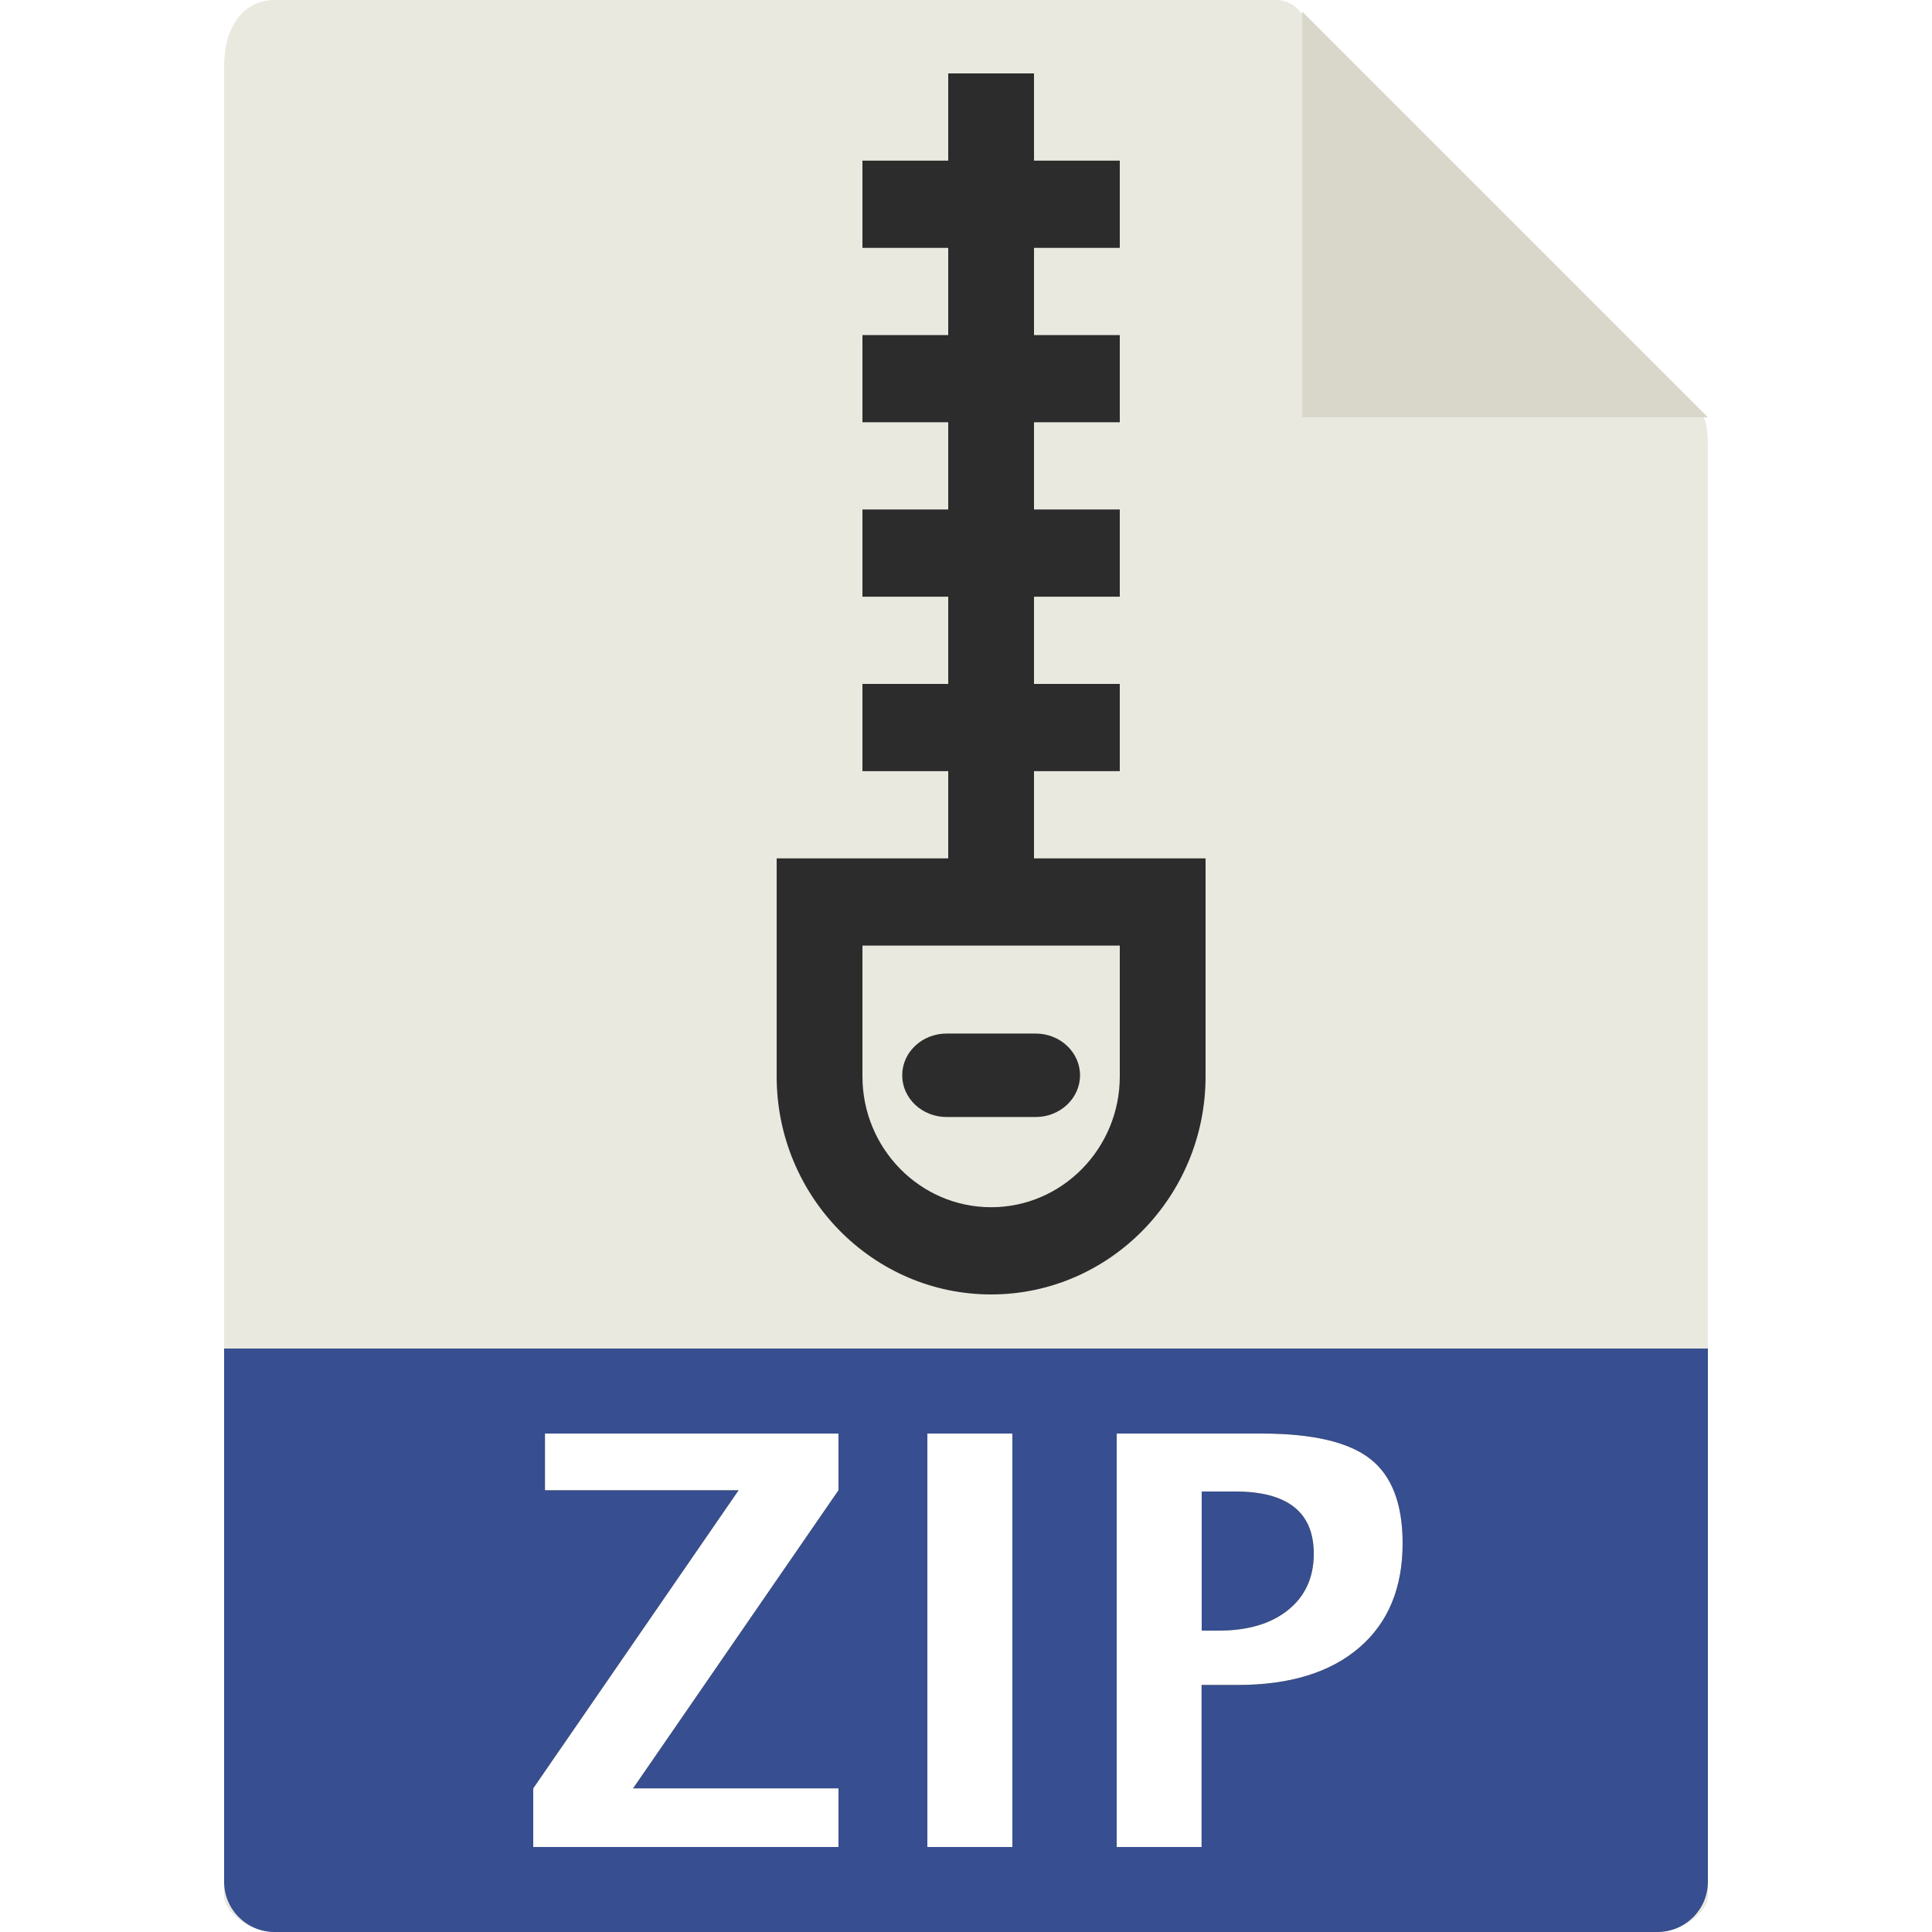 <?xml version="1.0" encoding="UTF-8"?>
<svg width="100px" height="100px" viewBox="0 0 100 100" version="1.1" xmlns="http://www.w3.org/2000/svg" xmlns:xlink="http://www.w3.org/1999/xlink">
    <!-- Generator: sketchtool 63.1 (101010) - https://sketch.com -->
    <title>file/file_zip</title>
    <desc>Created with sketchtool.</desc>
    <defs>
        <path d="M43.4,95.6 L43.4,92.564 L32.77,92.564 L43.4,77.135 L43.4,74.2 L28.207,74.2 L28.207,77.135 L38.23,77.135 L27.6,92.564 L27.6,95.6 L43.4,95.6 Z M52.4,95.6 L52.4,74.2 L48,74.2 L48,95.6 L52.4,95.6 Z M62.195,95.6 L62.195,87.214 L64.058,87.214 C66.755,87.214 68.853,86.57 70.352,85.283 C71.851,83.996 72.6,82.196 72.6,79.883 C72.6,77.839 72.04,76.381 70.919,75.509 C69.799,74.636 67.929,74.2 65.309,74.2 L65.309,74.2 L57.8,74.2 L57.8,95.6 L62.195,95.6 Z M63.068,84.4 L62.2,84.4 L62.2,77.2 L63.936,77.2 C66.645,77.2 68,78.274 68,80.421 C68,81.645 67.559,82.615 66.677,83.329 C65.794,84.043 64.591,84.4 63.068,84.4 L63.068,84.4 Z" id="path-1"></path>
        <filter x="-6.7%" y="-14.0%" width="113.3%" height="128.0%" filterUnits="objectBoundingBox" id="filter-2">
            <feMorphology radius="0.5" operator="dilate" in="SourceAlpha" result="shadowSpreadOuter1"></feMorphology>
            <feOffset dx="0" dy="0" in="shadowSpreadOuter1" result="shadowOffsetOuter1"></feOffset>
            <feGaussianBlur stdDeviation="0.5" in="shadowOffsetOuter1" result="shadowBlurOuter1"></feGaussianBlur>
            <feColorMatrix values="0 0 0 0 0   0 0 0 0 0   0 0 0 0 0  0 0 0 0.5 0" type="matrix" in="shadowBlurOuter1"></feColorMatrix>
        </filter>
    </defs>
    <g id="Icons" stroke="none" stroke-width="1" fill="none" fill-rule="evenodd">
        <g id="file/file_zip">
            <g id="File/Zip">
                <g id="file_zip" stroke-width="1" fill-rule="evenodd" transform="translate(11.6, 0)">
                    <path d="M54.448,0 L2.613,0 C1.17,0 0,1.17 0,3.439 L0,98.214 C0,98.83 1.17,100 2.613,100 L74.187,100 C75.63,100 76.8,98.83 76.8,98.214 L76.8,23.175 C76.8,21.932 76.634,21.532 76.341,21.238 L55.559,0.459 C55.264,0.166 54.864,0 54.448,0 Z" id="Path" fill="#E9E9E0" fill-rule="nonzero"></path>
                    <polygon id="Path" fill="#D9D7CA" fill-rule="nonzero" points="55.8 0.6 55.8 21.6 76.8 21.6"></polygon>
                    <path d="M74.187,100 L2.613,100 C1.17,100 0,98.836 0,97.401 L0,69.8 L76.8,69.8 L76.8,97.401 C76.8,98.836 75.63,100 74.187,100 Z" id="Path" fill="#374E90" fill-rule="nonzero"></path>
                    <g id="Group" transform="translate(28.6, 3.8)" fill="#2C2C2C" fill-rule="nonzero">
                        <path d="M13.32,40.629 L13.32,36.114 L17.76,36.114 L17.76,31.6 L13.32,31.6 L13.32,27.086 L17.76,27.086 L17.76,22.571 L13.32,22.571 L13.32,18.057 L17.76,18.057 L17.76,13.543 L13.32,13.543 L13.32,9.029 L17.76,9.029 L17.76,4.514 L13.32,4.514 L13.32,0 L8.88,0 L8.88,4.514 L4.44,4.514 L4.44,9.029 L8.88,9.029 L8.88,13.543 L4.44,13.543 L4.44,18.057 L8.88,18.057 L8.88,22.571 L4.44,22.571 L4.44,27.086 L8.88,27.086 L8.88,31.6 L4.44,31.6 L4.44,36.114 L8.88,36.114 L8.88,40.629 L0,40.629 L0,51.914 C0,58.137 4.979,63.2 11.1,63.2 C17.221,63.2 22.2,58.137 22.2,51.914 L22.2,40.629 L13.32,40.629 Z M17.76,51.914 C17.76,55.648 14.772,58.686 11.1,58.686 C7.428,58.686 4.44,55.648 4.44,51.914 L4.44,45.143 L17.76,45.143 L17.76,51.914 Z" id="Shape"></path>
                        <path d="M8.799,54.017 L13.401,54.017 C14.671,54.017 15.702,53.051 15.702,51.856 C15.702,50.662 14.671,49.696 13.401,49.696 L8.799,49.696 C7.529,49.696 6.498,50.662 6.498,51.856 C6.498,53.051 7.529,54.017 8.799,54.017 Z" id="Path"></path>
                    </g>
                </g>
                <g id="ZIP" fill-rule="nonzero">
                    <use fill="black" fill-opacity="1" filter="url(#filter-2)" xlink:href="#path-1"></use>
                    <use fill="#FFFFFF" xlink:href="#path-1"></use>
                </g>
            </g>
        </g>
    </g>
</svg>